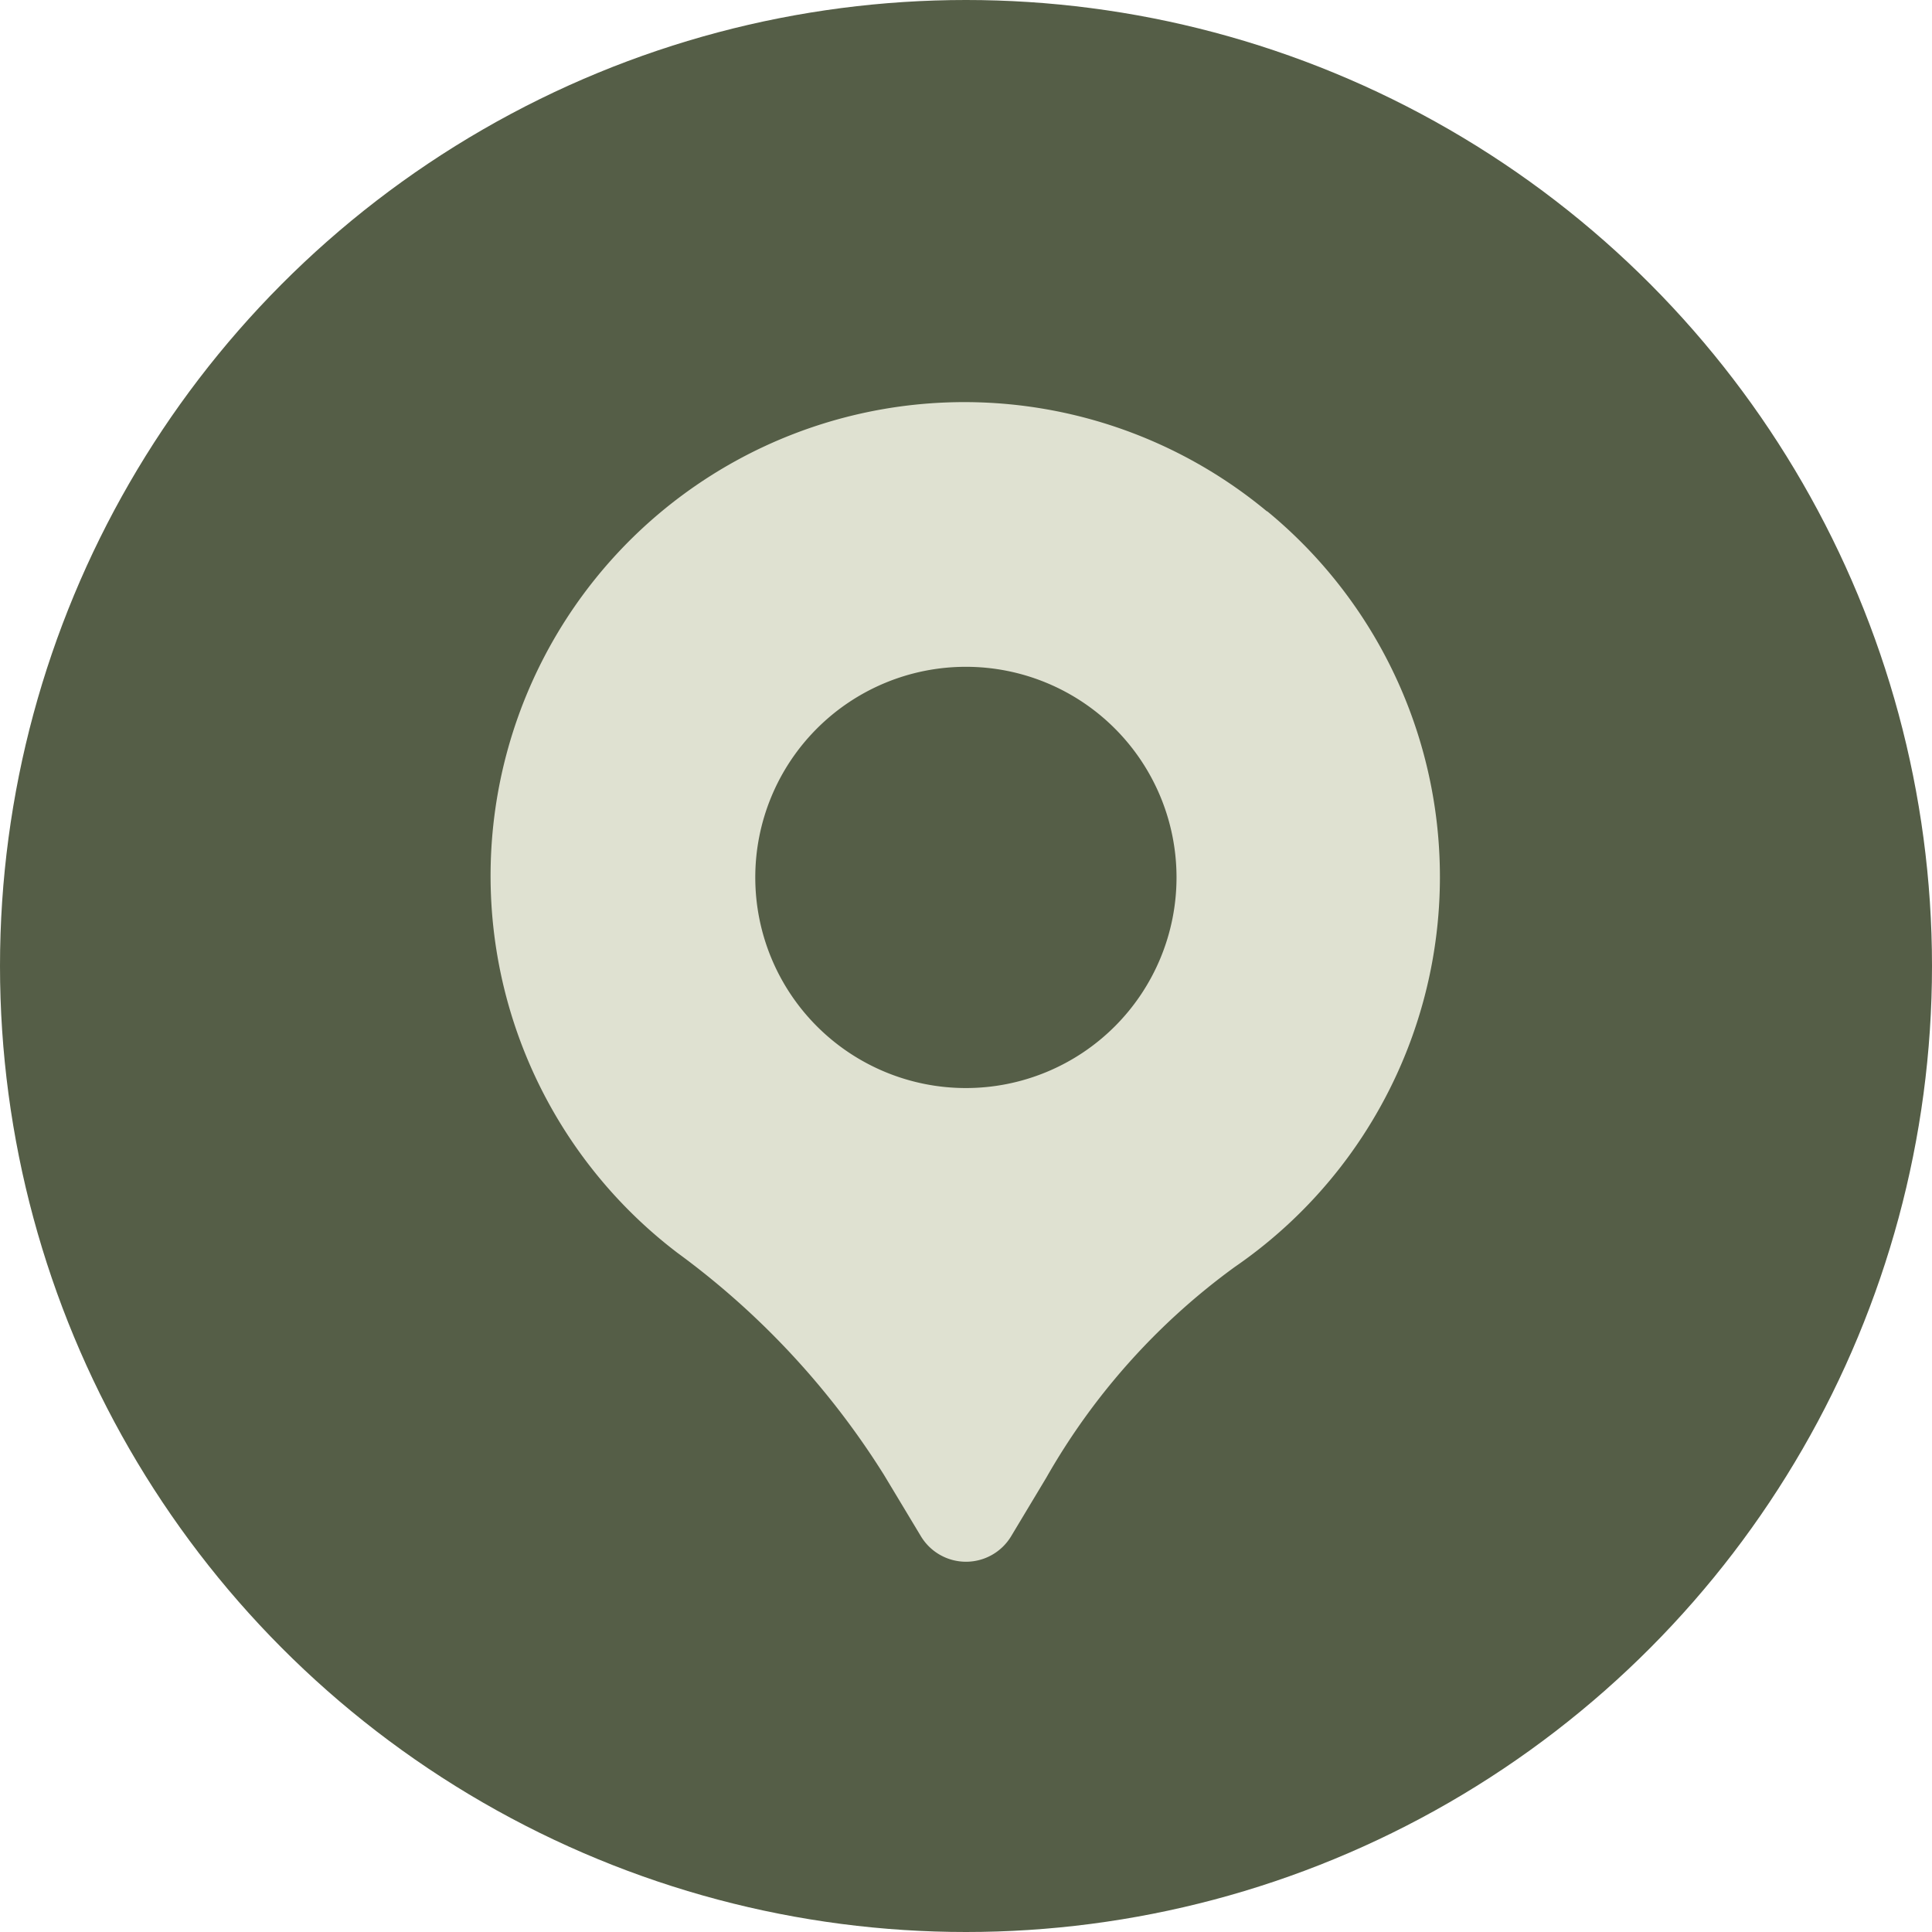 <svg xmlns="http://www.w3.org/2000/svg" width="58" height="58" viewBox="0 0 58 58">
  <g id="Group_86" data-name="Group 86" transform="translate(-521 -934)">
    <circle id="Ellipse_3" data-name="Ellipse 3" cx="29" cy="29" r="29" transform="translate(521 934)" fill="#555e47"/>
    <g id="Layer_2" data-name="Layer 2" transform="translate(532.771 945.113)">
      <path id="Path_27" data-name="Path 27" d="M26.265,4.24A14.222,14.222,0,1,0,8.568,26.5a24.107,24.107,0,0,1,6.2,6.666l1.107,1.84a1.581,1.581,0,0,0,2.709,0l1.061-1.767A20.108,20.108,0,0,1,25.3,26.92a14.211,14.211,0,0,0,.967-22.688ZM17.226,21.551a6.323,6.323,0,1,1,6.323-6.323A6.323,6.323,0,0,1,17.226,21.551Z" transform="translate(0 0)" fill="#dfe1d1"/>
    </g>
  </g>
</svg>
